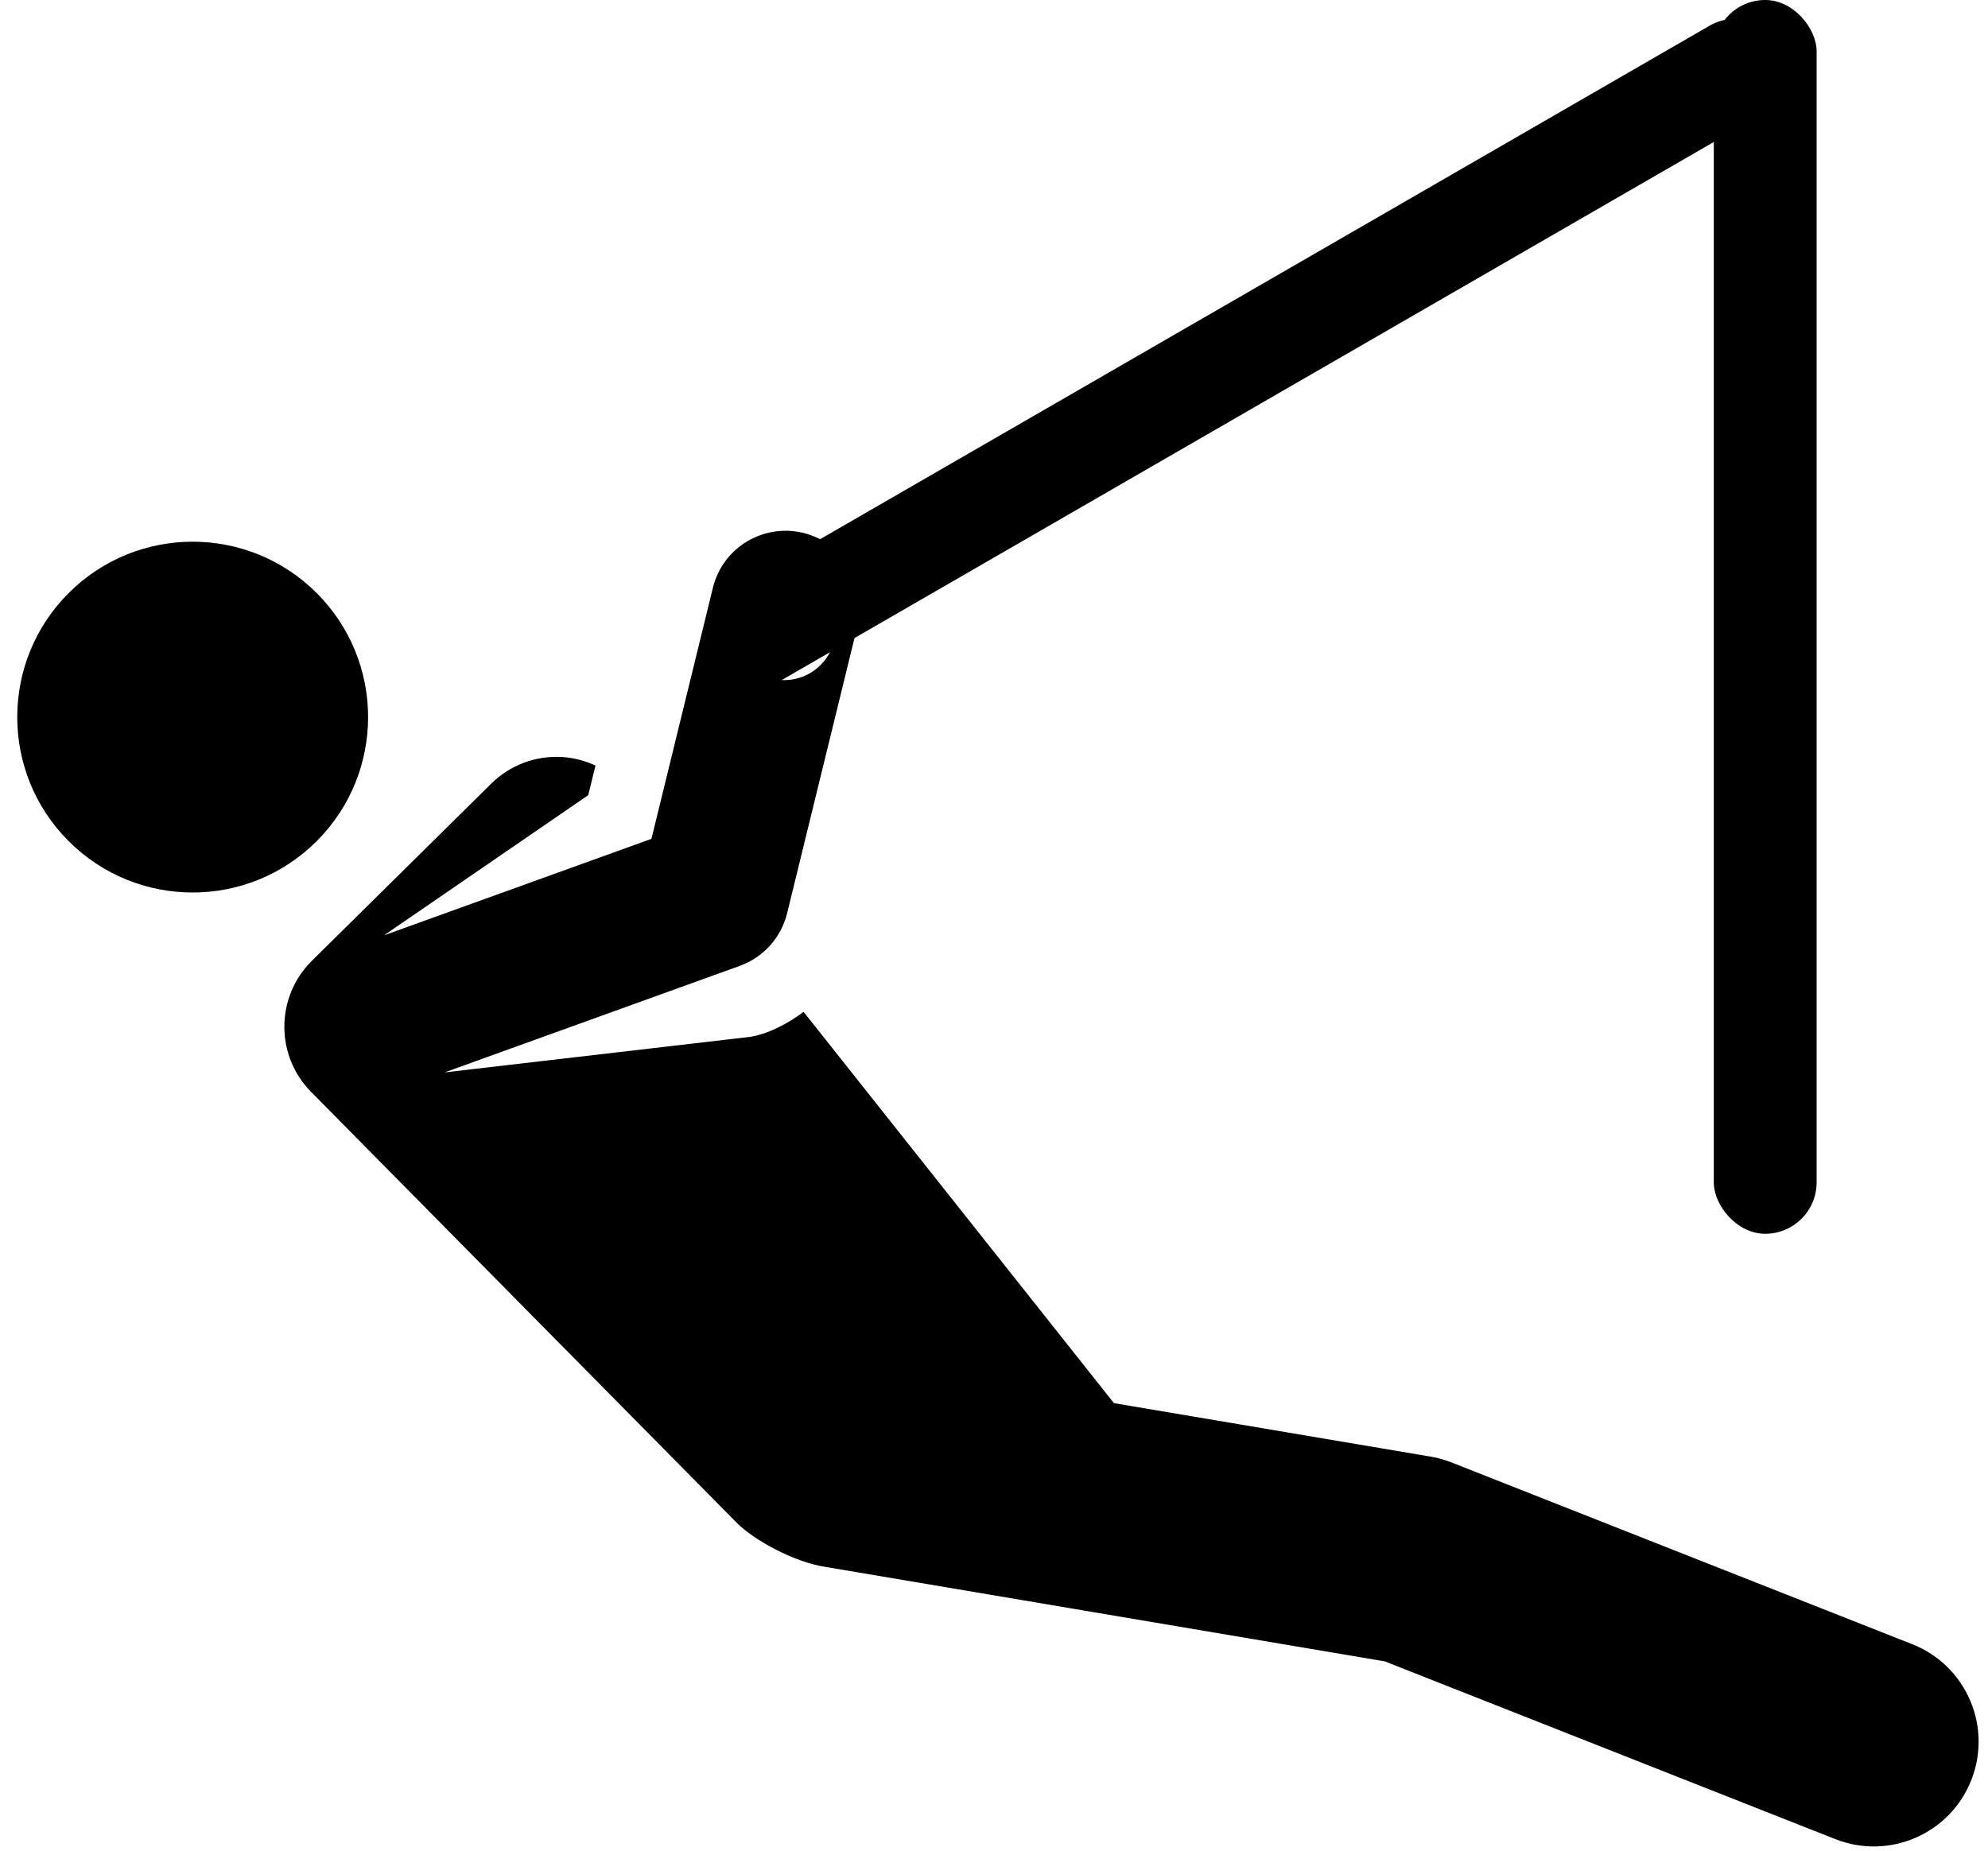 <?xml version="1.0" encoding="UTF-8"?>
<svg width="58px" height="54px" viewBox="0 0 58 54" version="1.1" xmlns="http://www.w3.org/2000/svg" xmlns:xlink="http://www.w3.org/1999/xlink">
    <!-- Generator: Sketch 40 (33762) - http://www.bohemiancoding.com/sketch -->
    <title>Group 2</title>
    <desc>Created with Sketch.</desc>
    <defs></defs>
    <g id="Page-37" stroke="none" stroke-width="1" fill="none" fill-rule="evenodd">
        <g id="Group-2" transform="translate(-2, 0)" fill="#000000">
            <g id="exercise" transform="translate(30.89, 35.668) rotate(-135) translate(-30.89, -35.668) translate(-1.11, 24.168)">
                <g id="Capa_1">
                    <g id="XMLID_211_">
                        <path d="M48.702,0.182 L31.039,0.073 C30.298,0.068 29.01,0.461 28.297,0.989 L14.803,10.583 L1.841,16.21 C0.292,16.883 -0.419,18.683 0.254,20.232 C0.754,21.384 1.878,22.072 3.059,22.072 C3.466,22.072 3.879,21.991 4.275,21.819 L17.531,16.064 C17.726,15.98 17.912,15.875 18.085,15.751 L25.719,10.323 L40.195,11.994 C40.267,11.454 40.478,10.757 40.817,10.33 L46.351,3.339 L42.458,11.629 C42.158,12.269 42.179,13.046 42.568,13.687 C43.074,14.521 46.637,20.395 47.087,21.136 C47.717,22.175 49.064,22.487 50.082,21.87 C50.082,21.87 50.082,21.87 50.082,21.87 C51.096,21.255 51.449,19.918 50.816,18.874 C50.09,17.677 47.676,13.698 46.903,12.425 L50.429,4.917 L49.108,12.022 L49.569,12.782 C49.883,12.667 50.178,12.497 50.434,12.27 C51.01,11.76 51.342,11.03 51.347,10.261 L51.392,2.906 C51.401,1.411 50.197,0.191 48.702,0.182 Z M48.5,21 C49.328,21 50,20.328 50,19.5 C50,18.672 49.328,18 48.5,18 C47.672,18 47,18.672 47,19.5 C47,20.328 47.672,21 48.5,21 Z" id="Combined-Shape"></path>
                        <ellipse id="XMLID_212_" cx="58.879" cy="5.472" rx="5.118" ry="5.118"></ellipse>
                    </g>
                </g>
            </g>
            <rect id="Rectangle" transform="translate(38.338, 10.299) rotate(-300) translate(-38.338, -10.299) " x="36.838" y="-7.701" width="3" height="36" rx="1.5"></rect>
            <rect id="Rectangle-Copy" transform="translate(53.5, 18) rotate(-360) translate(-53.5, -18) " x="52" y="0" width="3" height="36" rx="1.5"></rect>
        </g>
    </g>
</svg>